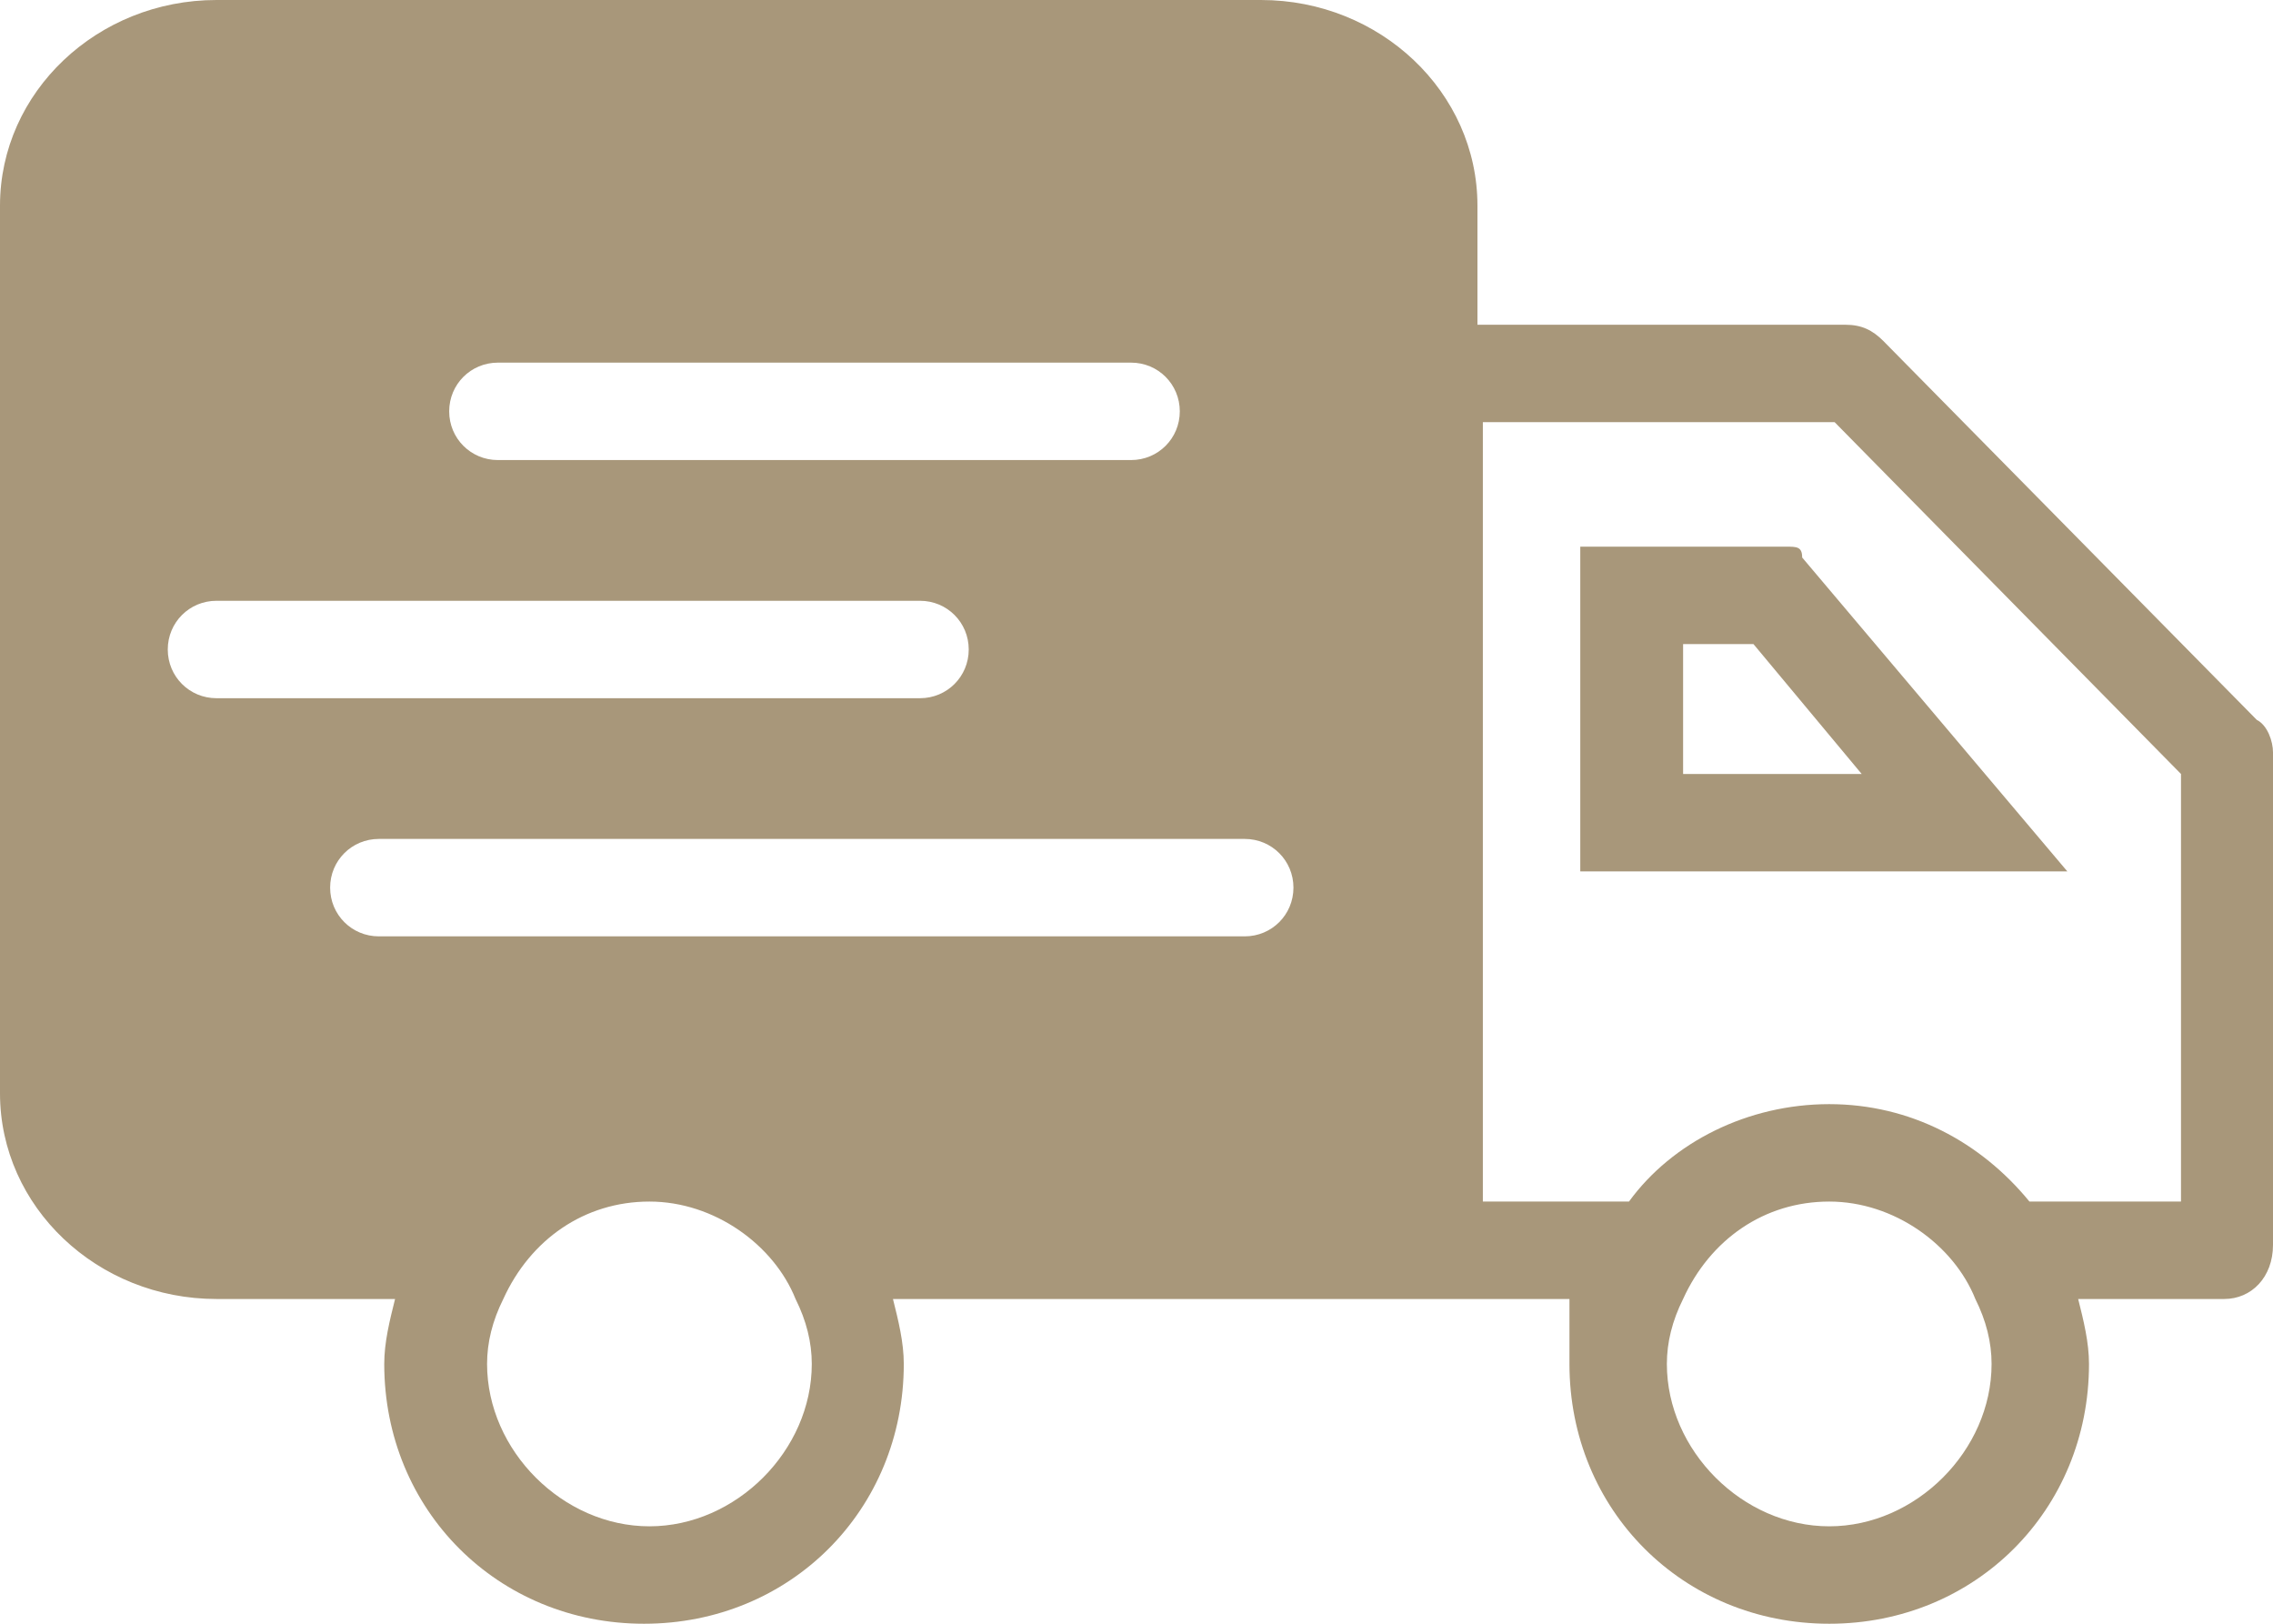 <?xml version="1.0" encoding="utf-8"?>
<!-- Generator: Adobe Illustrator 25.1.0, SVG Export Plug-In . SVG Version: 6.00 Build 0)  -->
<svg version="1.1" id="Calque_1" xmlns="http://www.w3.org/2000/svg" xmlns:xlink="http://www.w3.org/1999/xlink" x="0px" y="0px"
	 viewBox="0 0 42 30" style="enable-background:new 0 0 42 30;" xml:space="preserve">
<style type="text/css">
	.st0{fill:#A8977A;}
</style>
<g>
	<g>
		<g>
			<path class="st0" d="M32.4,11.9l2,2.4h-3.3v-2.4H32.4 M33,10.1h-3.8v6h9l-4.9-5.8C33.3,10.1,33.2,10.1,33,10.1L33,10.1z"/>
		</g>
	</g>
	<path class="st0" d="M41.7,13.3l-6.9-7C34.6,6.1,34.4,6,34.1,6h-6.8V3.8c0-2.1-1.8-3.8-4-3.8H4C1.8,0,0,1.7,0,3.8v16.4
		C0,22.3,1.8,24,4,24h3.3c-0.1,0.4-0.2,0.8-0.2,1.2c0,2.7,2.1,4.8,4.8,4.8s4.8-2.1,4.8-4.8c0-0.4-0.1-0.8-0.2-1.2h8.9h1.8h1.8
		C29,24.4,29,24.8,29,25.2c0,2.7,2.1,4.8,4.8,4.8s4.8-2.1,4.8-4.8c0-0.4-0.1-0.8-0.2-1.2h2.7c0.5,0,0.9-0.4,0.9-1v-9.1
		C42,13.7,41.9,13.4,41.7,13.3z M9.2,6.7h11.7c0.5,0,0.9,0.4,0.9,0.9c0,0.5-0.4,0.9-0.9,0.9H9.2c-0.5,0-0.9-0.4-0.9-0.9
		C8.3,7.1,8.7,6.7,9.2,6.7z M4,12.9c-0.5,0-0.9-0.4-0.9-0.9c0-0.5,0.4-0.9,0.9-0.9h13c0.5,0,0.9,0.4,0.9,0.9c0,0.5-0.4,0.9-0.9,0.9
		H4z M12,28.2c-1.6,0-3-1.4-3-3c0-0.4,0.1-0.8,0.3-1.2c0.5-1.1,1.5-1.8,2.7-1.8c1.2,0,2.3,0.8,2.7,1.8c0.2,0.4,0.3,0.8,0.3,1.2
		C15,26.8,13.6,28.2,12,28.2z M23,17.3H7c-0.5,0-0.9-0.4-0.9-0.9c0-0.5,0.4-0.9,0.9-0.9h16c0.5,0,0.9,0.4,0.9,0.9
		C23.9,16.9,23.5,17.3,23,17.3z M33.8,28.2c-1.6,0-3-1.4-3-3c0-0.4,0.1-0.8,0.3-1.2c0.5-1.1,1.5-1.8,2.7-1.8c1.2,0,2.3,0.8,2.7,1.8
		c0.2,0.4,0.3,0.8,0.3,1.2C36.8,26.8,35.4,28.2,33.8,28.2z M40.2,22.2h-2.7c-0.9-1.1-2.2-1.8-3.7-1.8s-2.9,0.7-3.7,1.8h-2.7V7.8h6.5
		l6.4,6.5V22.2z"/>
</g>
</svg>
